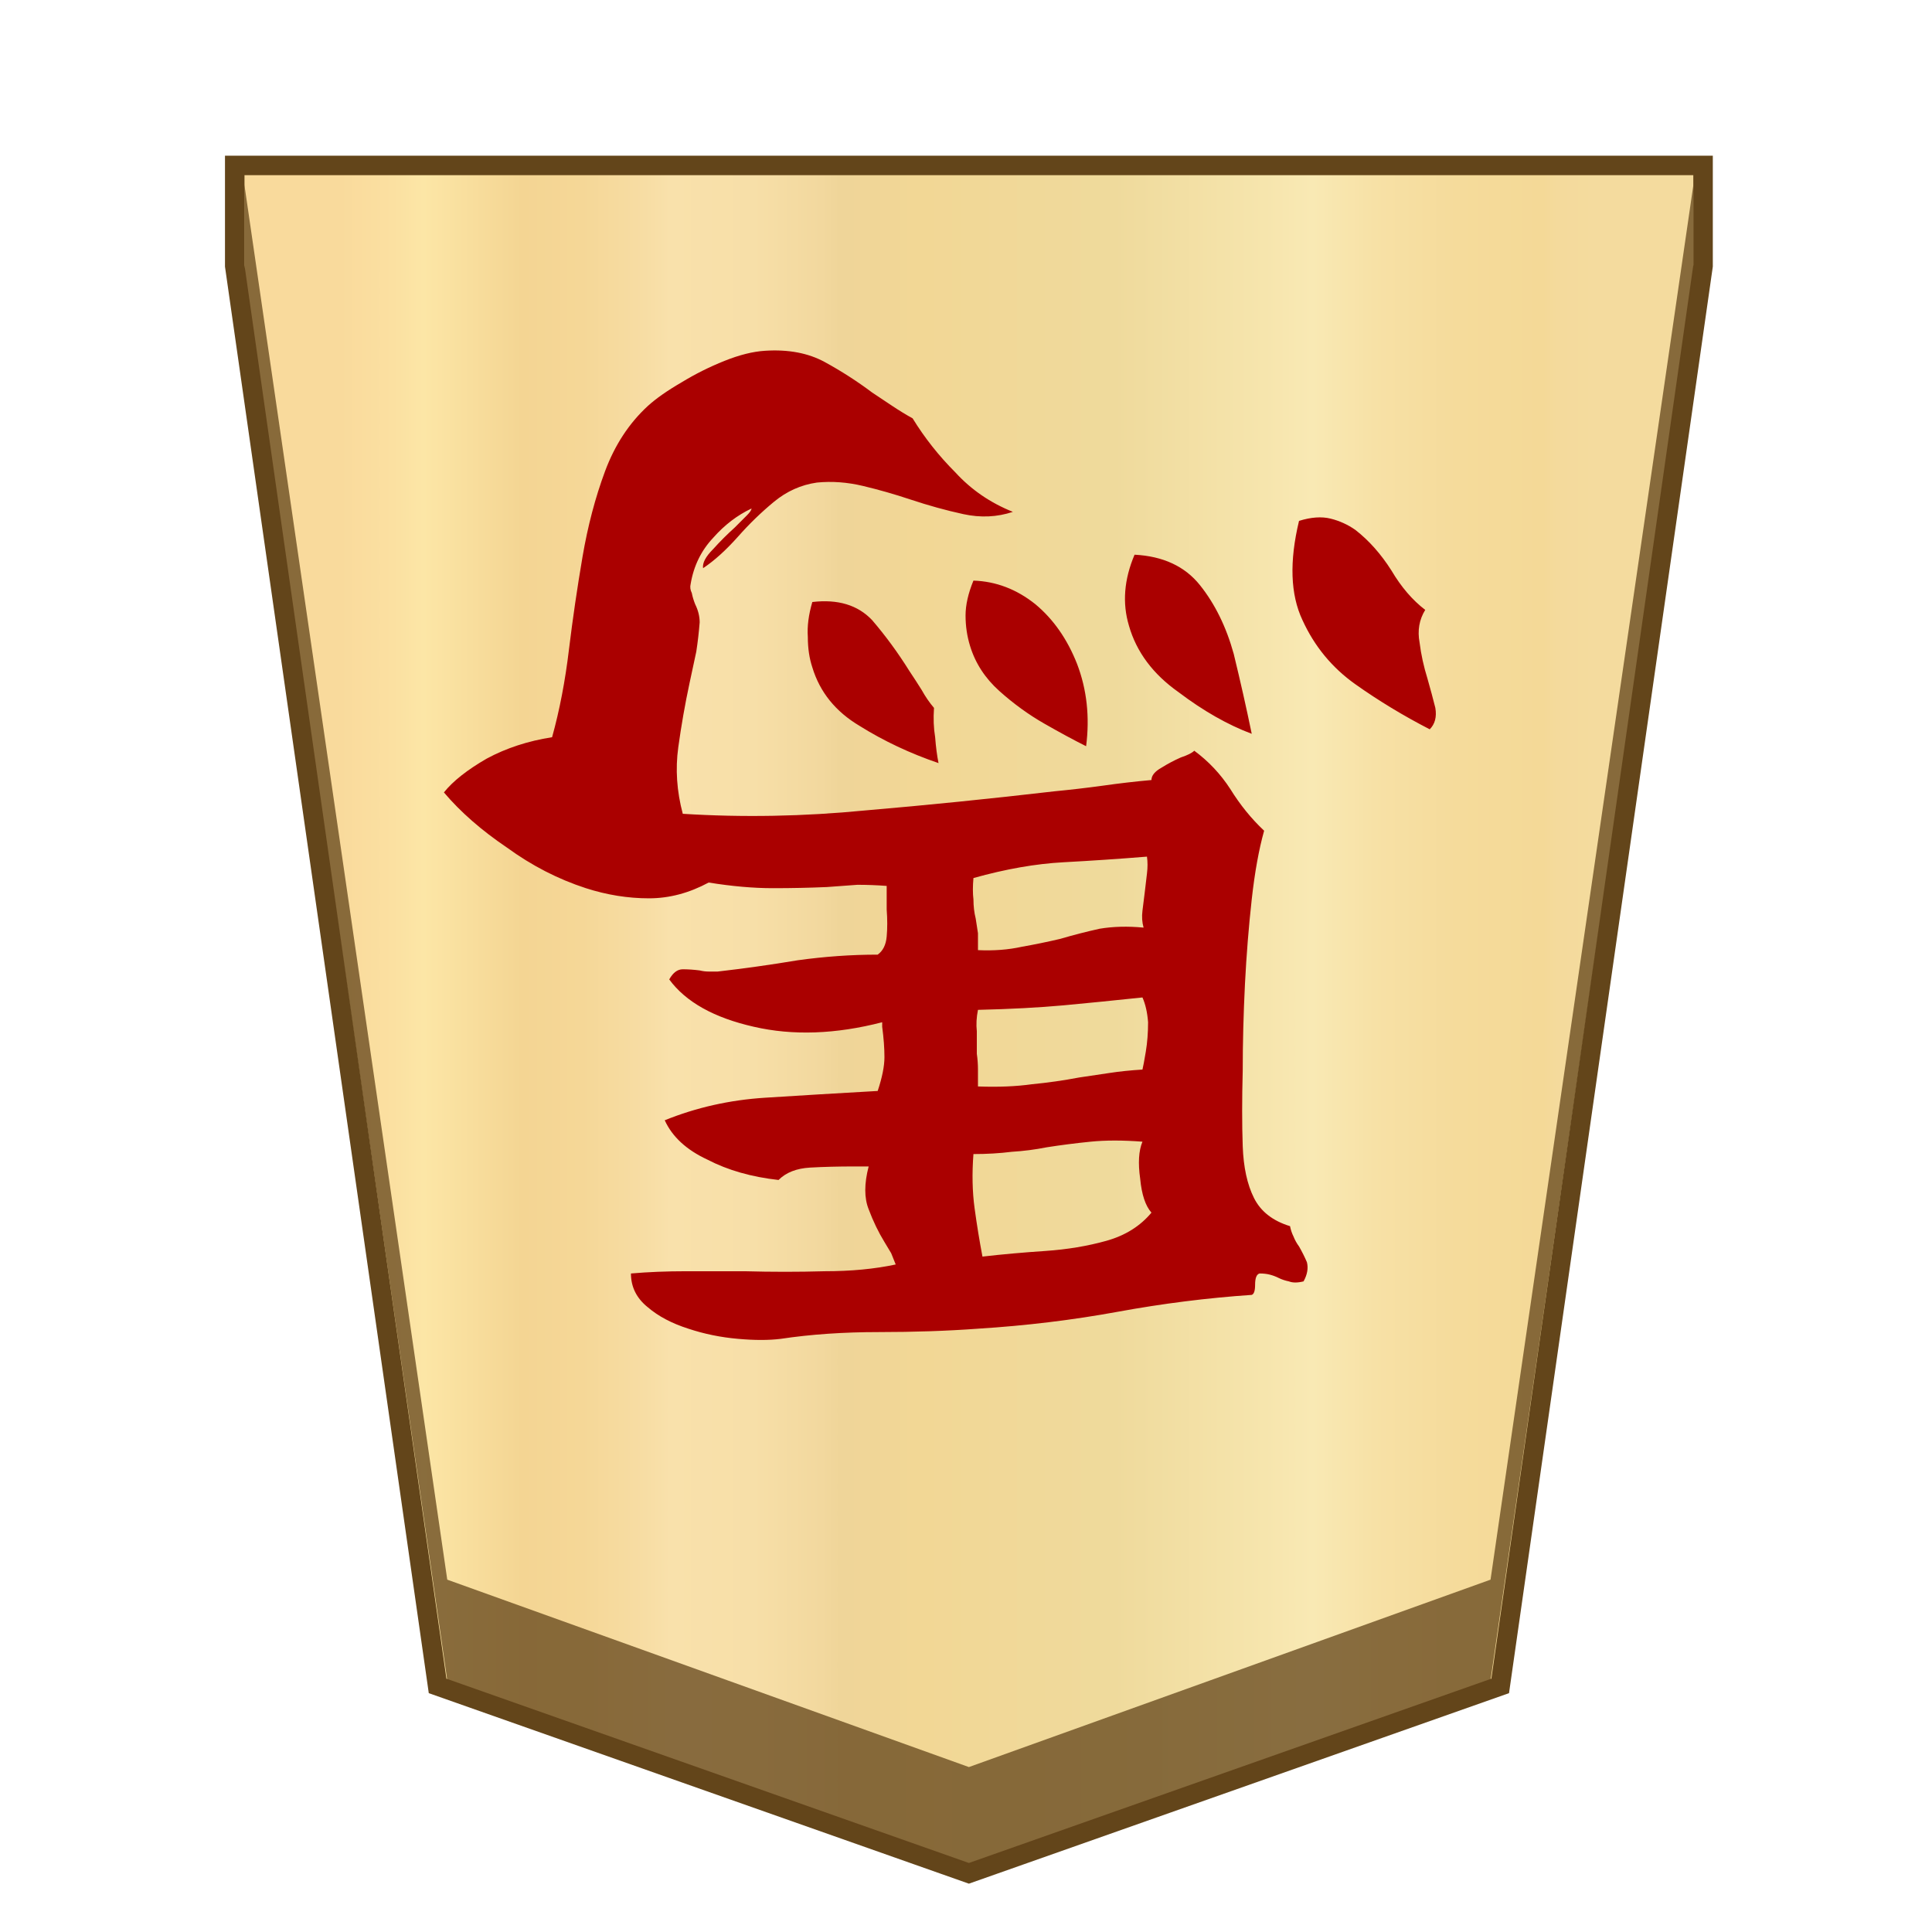 <svg xmlns="http://www.w3.org/2000/svg" viewBox="0 0 100 100">
    <defs>
        <linearGradient id="1_HORSEPROMOTED_svg__a" x1="16.913" x2="82.09" y1="-845.7" y2="-845.7" gradientTransform="matrix(1 0 0 -1 0 -796)" gradientUnits="userSpaceOnUse">
            <stop offset="0" stop-color="#f9da9c"/>
            <stop offset=".043" stop-color="#fbe0a1"/>
            <stop offset=".067" stop-color="#fce6a6"/>
            <stop offset=".145" stop-color="#f4d593"/>
            <stop offset=".193" stop-color="#f5d797"/>
            <stop offset=".243" stop-color="#f7dda4"/>
            <stop offset=".263" stop-color="#f9e1ab"/>
            <stop offset=".329" stop-color="#f7dfa8"/>
            <stop offset=".383" stop-color="#f2d89e"/>
            <stop offset=".398" stop-color="#efd599"/>
            <stop offset=".461" stop-color="#f2d795"/>
            <stop offset=".615" stop-color="#efda9c"/>
            <stop offset=".735" stop-color="#f6e5ad"/>
            <stop offset=".773" stop-color="#f9e9b4"/>
            <stop offset=".822" stop-color="#f7e1a6"/>
            <stop offset=".887" stop-color="#f5db9b"/>
            <stop offset=".956" stop-color="#f4d997"/>
            <stop offset=".967" stop-color="#f4da9c"/>
            <stop offset="1" stop-color="#f4db9e"/>
        </linearGradient>
    </defs>
    <path fill="url(#1_HORSEPROMOTED_svg__a)" stroke="#63451a" stroke-miterlimit="10" stroke-width="1.01" d="M11.5 5.5v5.2L22 84.2l27.5 9.7L77 84.2l10.5-73.5V5.5Z" transform="translate(.65 3.063)"/>
    <path fill="#63451a" fill-opacity=".75" d="m77.15 81.763-27 9.7-27-9.7-10.5-72.2v4.7l10.5 72.7 27 9.6 27-9.6 10.5-72.7v-4.7Z"/>
    <path fill="#a00" d="M22.977 41.015q.7-.875 2.216-1.75 1.516-.816 3.383-1.107.583-2.1.874-4.549.292-2.39.7-4.782t1.166-4.432 2.216-3.382q.642-.583 1.75-1.225 1.05-.641 2.216-1.108t2.1-.524q1.807-.117 3.09.583t2.449 1.574l1.05.7q.524.35 1.05.641.932 1.517 2.215 2.8 1.225 1.34 2.974 2.04-1.224.409-2.566.117t-2.74-.758q-1.225-.408-2.45-.7t-2.39-.175q-1.225.175-2.216.992t-1.866 1.808q-.934 1.05-1.808 1.632-.059-.408.525-.991.524-.583 1.108-1.108l.641-.641q.233-.234.233-.35-1.108.524-1.982 1.516-.933.991-1.167 2.39-.058.234.059.467.058.292.175.583.116.234.174.467t.059.466q-.059.759-.175 1.517l-.35 1.632q-.35 1.633-.583 3.324t.233 3.44q4.665.293 9.447-.174 4.782-.408 9.797-.991 1.225-.117 2.507-.292 1.225-.175 2.508-.291 0-.35.525-.642.466-.292.991-.525.525-.175.7-.35 1.108.817 1.866 1.983.758 1.225 1.75 2.158-.409 1.458-.642 3.557t-.35 4.373q-.116 2.333-.116 4.49-.059 2.217 0 3.908.058 1.633.583 2.682t1.866 1.458q.058.292.175.525.116.292.291.525.234.408.408.816.117.467-.174.992-.467.116-.759 0-.291-.059-.524-.175t-.467-.175-.525-.059q-.233.059-.233.584 0 .466-.175.524-3.44.234-6.94.875t-7.23.875q-2.391.175-5.132.175t-5.074.35q-.933.116-2.215 0-1.342-.117-2.566-.525-1.283-.408-2.1-1.108-.874-.7-.874-1.75 1.34-.116 2.857-.116h3.032q2.1.058 4.14 0 2.042 0 3.675-.35l-.234-.583-.35-.583q-.466-.759-.816-1.692-.35-.874 0-2.216h-.758q-1.225 0-2.274.059t-1.633.641q-2.1-.233-3.674-1.05-1.633-.757-2.216-2.04 2.45-.992 5.19-1.167t5.832-.35q.35-1.05.35-1.75t-.117-1.574v-.233q-3.616.933-6.648.233-3.09-.7-4.374-2.449.292-.525.7-.525t.875.059q.233.058.466.058h.467q2.04-.233 4.14-.583 2.1-.292 4.14-.292.409-.291.467-.933t0-1.4v-1.224q-.758-.058-1.516-.058-.758.058-1.575.116-1.34.059-2.799.059-1.516 0-3.324-.292-1.516.817-3.09.817-1.633 0-3.266-.525-2.158-.7-4.082-2.1-1.983-1.34-3.266-2.857m44.261-14.054q.933-.291 1.633-.117t1.283.584q1.05.816 1.866 2.099.758 1.283 1.75 2.041-.467.758-.292 1.691.117.933.408 1.866.233.817.408 1.516.117.7-.291 1.108-2.041-1.05-3.849-2.332t-2.74-3.324q-.934-1.983-.176-5.132M50.385 59.734q-.116 1.516.059 2.8t.408 2.507q1.516-.175 3.265-.292 1.692-.117 3.15-.525t2.332-1.458q-.466-.524-.583-1.75-.175-1.224.117-1.923-1.517-.117-2.683 0t-2.274.291q-.875.175-1.808.233-.933.117-1.983.117m.234-7.464q-.117.583-.059 1.108v1.166q.059.408.059.816v.875q1.574.058 2.799-.116 1.224-.117 2.449-.35.758-.117 1.574-.234.758-.116 1.692-.175.058-.233.174-.933t.117-1.516q-.058-.758-.291-1.283-2.216.234-4.083.408-1.924.175-4.431.234m-.234-6.823q-.058.641 0 1.108 0 .525.117.991.058.35.117.758v.875q1.224.058 2.274-.175.991-.175 1.983-.408.99-.292 2.04-.525 1.05-.175 2.275-.058-.117-.408-.058-.875l.116-.933q.058-.467.117-.991.058-.467 0-.875-2.158.175-4.316.291t-4.665.817m8.048-13.063q-.525-1.75.291-3.673 2.216.116 3.383 1.574t1.749 3.557q.525 2.158.933 4.14-1.866-.7-3.79-2.157-1.983-1.4-2.566-3.44M42.046 31.16q1.983-.233 3.091.933 1.05 1.224 1.924 2.624.35.525.642.991.291.525.641.933-.058.817.059 1.517.058.758.175 1.34-2.216-.757-4.082-1.924-1.867-1.108-2.45-3.032-.233-.7-.233-1.574-.058-.817.233-1.808m8.164 2.274q-.233-.758-.233-1.574t.408-1.808q1.75.058 3.208 1.224 1.4 1.167 2.157 3.091.758 1.983.467 4.257-.933-.466-2.158-1.166t-2.332-1.691-1.517-2.333"/>
</svg>
